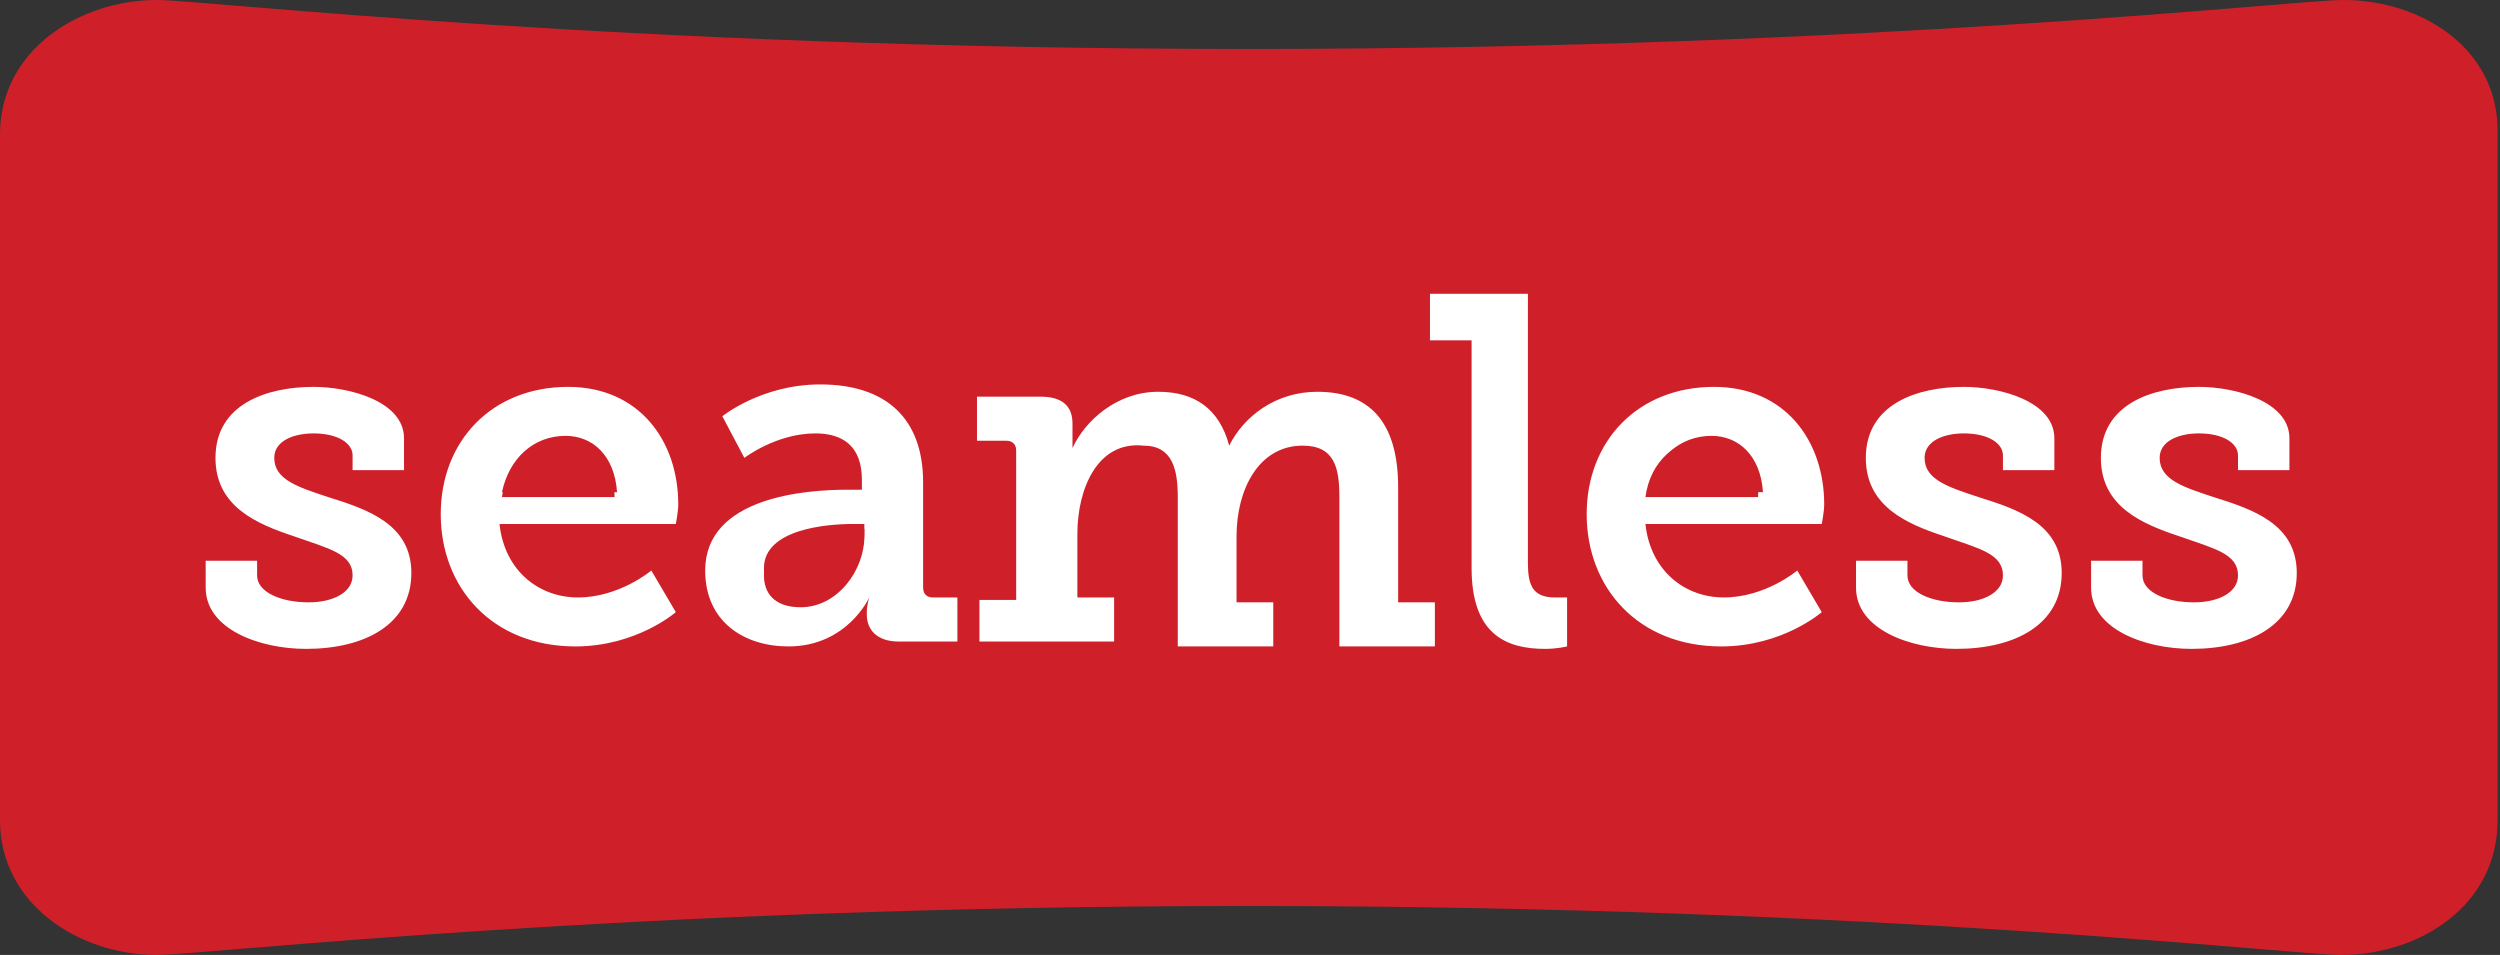 <svg xmlns="http://www.w3.org/2000/svg" viewBox="0 0 102.1 39"><rect x="0" y="0" width="102.1" height="39" fill="#333333" stroke="none"/><path fill="#FFF" d="M5.2 9h91.5v21.4H5.2V9z"/><path fill="#CF202A" d="M95.7 0c-2 0-19.2 2-44.7 2C25.4 2 8.4 0 6.4 0 3.3 0 0 2 0 5.5v28C0 36.9 3.2 39 6.4 39c1.9 0 19.2-2 44.6-2 25.6 0 42.7 2 44.6 2 3.2 0 6.4-2 6.4-5.5v-28C102.1 2 98.9 0 95.7 0z"/><path fill="#FFF" d="M8.4 22.9h2.1v.6c0 .7 1 1.1 2.1 1.1 1 0 1.8-.4 1.8-1.1 0-.9-1-1.1-2.4-1.6-1.5-.5-3.2-1.2-3.2-3.2 0-2.2 2.1-2.9 4-2.9 1.5 0 3.7.6 3.7 2.1v1.3h-2.1v-.6c0-.5-.6-.9-1.6-.9-.8 0-1.6.3-1.6 1 0 .9 1 1.2 2.2 1.6 1.6.5 3.4 1.1 3.4 3.1 0 2.1-1.9 3.1-4.3 3.1-1.9 0-4.1-.8-4.1-2.5v-1.1zM23.2 15.8c2.9 0 4.5 2.2 4.5 4.8 0 .3-.1.8-.1.8h-7.2c.2 1.9 1.6 3 3.2 3 1.7 0 3-1.1 3-1.1l1 1.7s-1.6 1.4-4.1 1.4C20.1 26.4 18 24 18 21c0-3 2.1-5.2 5.2-5.2m2 4.3c-.1-1.5-1-2.3-2.1-2.3-1.3 0-2.3.9-2.6 2.3h4.7zM34.6 20h.6v-.4c0-1.4-.8-1.9-1.9-1.9-1.6 0-2.9 1-2.9 1l-.9-1.7s1.6-1.3 4-1.3c2.7 0 4.2 1.4 4.2 4V24c0 .3.2.4.4.4h1v1.8h-2.4c-.9 0-1.3-.5-1.3-1.1V25c0-.3.1-.6.1-.6s-.9 2-3.3 2c-1.8 0-3.4-1-3.4-3.1 0-3 4.1-3.3 5.8-3.3m-1.8 4.7c1.5 0 2.5-1.6 2.5-2.9v-.4h-.5c-1 0-3.6.2-3.6 1.8 0 .9.6 1.5 1.6 1.5M40 24.5h1.5v-6.1c0-.3-.2-.4-.4-.4h-1.2v-1.8h2.6c.9 0 1.3.4 1.3 1.1v1c.5-1.1 1.8-2.3 3.5-2.3 1.5 0 2.5.7 2.9 2.2.6-1.2 1.9-2.2 3.6-2.2 2.1 0 3.3 1.2 3.3 3.9v4.7h1.5v1.8h-3.9v-6.1c0-1.2-.2-2.1-1.5-2.1-1.8 0-2.7 1.8-2.7 3.7v2.7H52v1.8h-3.9v-6.1c0-1.1-.2-2.1-1.4-2.1C44.8 18 44 20 44 21.8v2.6h1.5v1.8H40v-1.7zM60 13.9h-1.6V12h4v11c0 .9.2 1.4 1.1 1.4h.5v2s-.4.1-.9.1c-1.6 0-3-.6-3-3.3v-9.3zM70 15.8c2.9 0 4.5 2.2 4.5 4.8 0 .3-.1.8-.1.8h-7.2c.2 1.9 1.6 3 3.2 3 1.7 0 3-1.1 3-1.1l1 1.7s-1.6 1.4-4.1 1.4c-3.4 0-5.5-2.4-5.5-5.4 0-3 2.1-5.2 5.2-5.2m2 4.3c-.1-1.5-1-2.3-2.1-2.3-1.3 0-2.3.9-2.6 2.3H72zM75.8 22.9h2.1v.6c0 .7 1 1.1 2.1 1.1 1 0 1.8-.4 1.8-1.1 0-.9-1-1.1-2.4-1.6-1.5-.5-3.2-1.2-3.2-3.2 0-2.2 2.1-2.9 4-2.9 1.5 0 3.7.6 3.7 2.1v1.3h-2.1v-.6c0-.5-.6-.9-1.6-.9-.8 0-1.6.3-1.6 1 0 .9 1 1.2 2.2 1.6 1.6.5 3.4 1.1 3.4 3.1 0 2.1-1.9 3.1-4.3 3.1-1.9 0-4.1-.8-4.1-2.5v-1.1zM85.4 22.9h2.1v.6c0 .7 1 1.1 2.1 1.1 1 0 1.8-.4 1.8-1.1 0-.9-1-1.1-2.4-1.6-1.5-.5-3.2-1.2-3.2-3.2 0-2.2 2.1-2.9 4-2.9 1.5 0 3.7.6 3.7 2.1v1.3h-2.1v-.6c0-.5-.6-.9-1.6-.9-.8 0-1.6.3-1.6 1 0 .9 1 1.2 2.2 1.6 1.6.5 3.4 1.1 3.4 3.1 0 2.1-1.9 3.1-4.3 3.1-1.9 0-4.1-.8-4.1-2.5v-1.1z"/><path fill="#CF202A" d="M31.2 23.5c0 .7.4 1.3 1.5 1.3 1.5 0 2.6-1.5 2.6-2.9v-.3h-.4c-1.2.1-3.7.2-3.7 1.9zm-8.1-5.6c-1.3 0-2.4.9-2.6 2.4h4.6c0-1.6-.9-2.4-2-2.4zm46.7 0c-1.3 0-2.4.9-2.6 2.4h4.6c.1-1.6-.7-2.4-2-2.4z"/></svg>